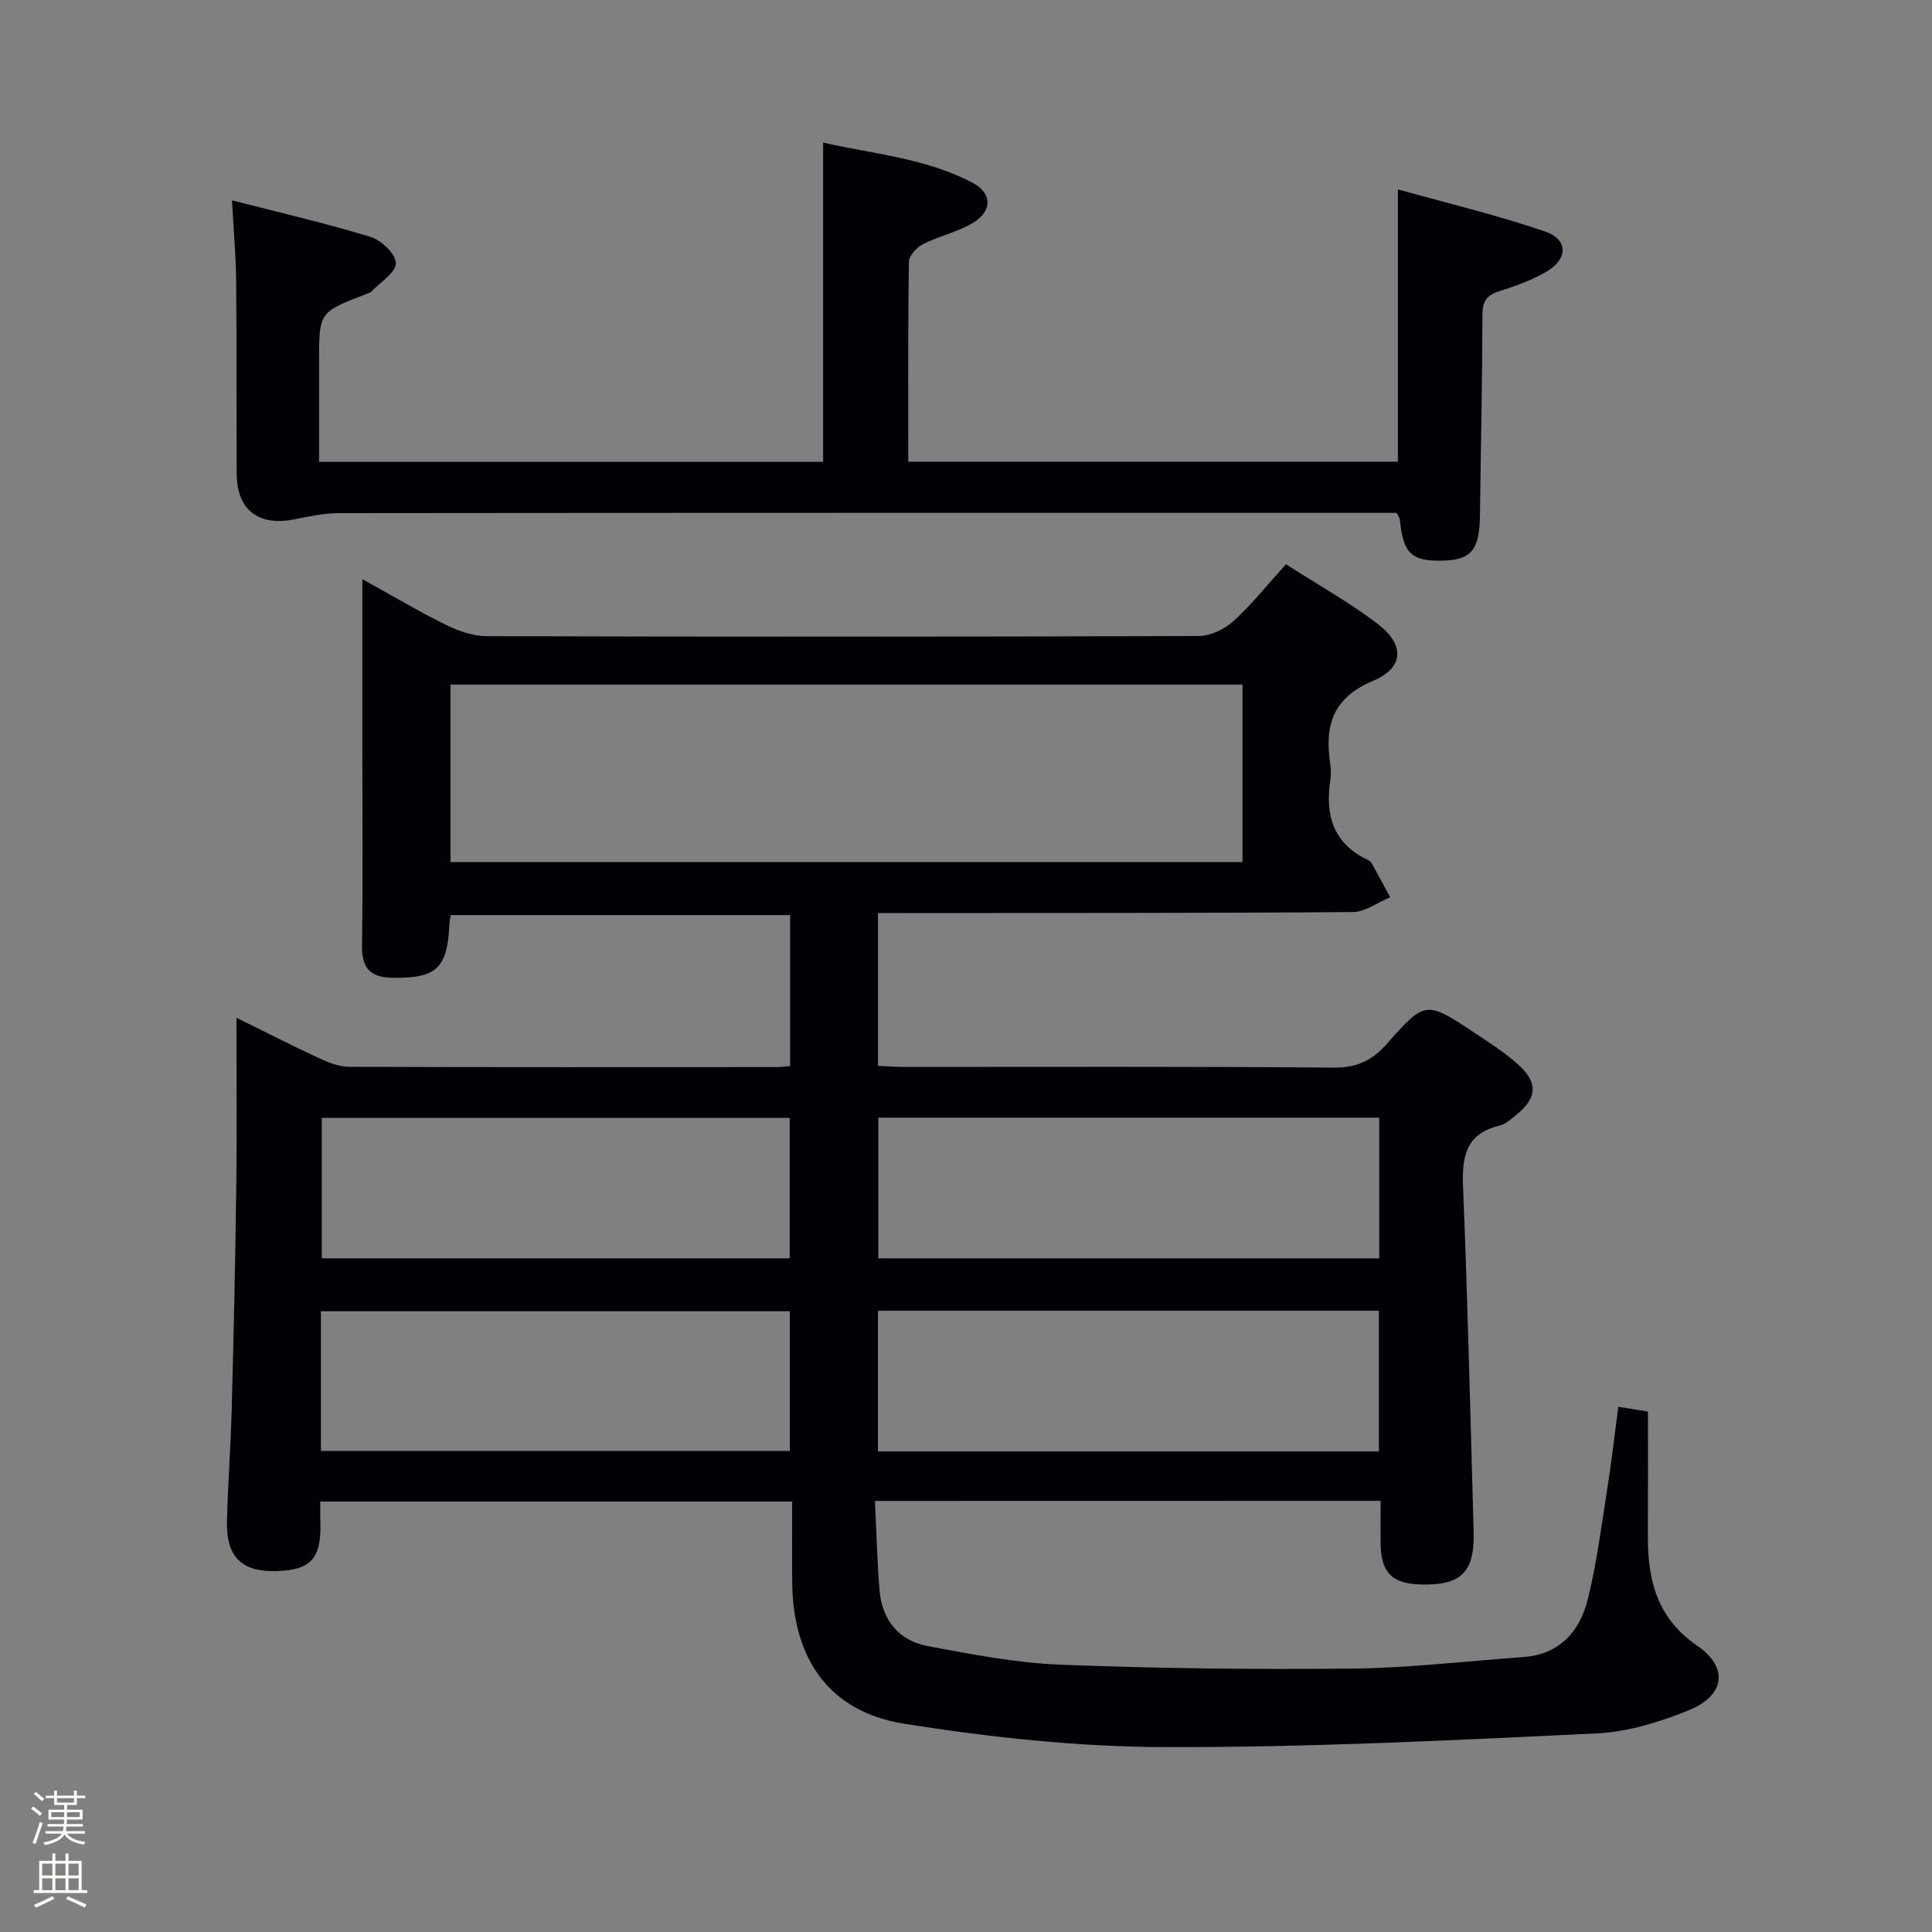 <svg enable-background="new 0 0 400 400" viewBox="0 0 400 400" xmlns="http://www.w3.org/2000/svg"><rect x="0" y="0" width="400" height="400" fill="#808080" stroke="none"/><path d="m6.44 374.46.42-.45c.65.47 1.27.95 1.85 1.44l-.45.49c-.65-.56-1.25-1.06-1.82-1.48m.93 7.33-.63-.26c.55-1.36 1.05-2.8 1.52-4.33.19.1.38.19.59.27-.46 1.29-.95 2.73-1.48 4.32m-.38-10.38.44-.42c.43.34 1.01.82 1.74 1.44l-.49.49c-.53-.51-1.09-1.01-1.69-1.51m2.5.35h1.72v-1.04h.59v1.04h3.52v-1.04h.59v1.04h1.75v.53h-1.75v1.42h-2.03v.97h3.22v2.03h-3.24c0 .35-.01.66-.03.93h3.32v.53h-3.37c-.03.27-.08.58-.15.94h3.96v.53h-3.71c.67.92 1.93 1.48 3.79 1.68-.13.24-.23.44-.29.59-2.13-.38-3.48-1.08-4.04-2.12-.43.97-1.77 1.72-4.03 2.23-.09-.19-.2-.37-.33-.55 2.1-.42 3.37-1.03 3.81-1.83h-3.36v-.53h3.58c.08-.29.13-.61.16-.94h-3.33v-.53h3.39c.02-.27.04-.58.04-.93h-3.23v-2.03h3.25v-.97h-2.07v-1.42h-1.73zm1.12 3.44v1h2.65c.01-.3.02-.44.01-.4v-.25-.35zm1.19-2h3.52v-.91h-3.52zm4.71 2h-2.63v.59c0 .15-.01.28-.01.4h2.64z" fill="#fcfbfa"/><path d="m13.56 383.74h.63v1.52h2.72v6.07h1.13v.6h-11.06v-.6h1.13v-6.07h2.73v-1.52h.63v1.52h2.1v-1.52zm-2.69 8.83.38.56c-1.24.63-2.53 1.25-3.85 1.85-.1-.21-.21-.42-.34-.63 1.36-.55 2.63-1.15 3.81-1.78m-2.13-4.27h2.1v-2.45h-2.1zm0 3.04h2.1v-2.46h-2.1zm2.72-3.04h2.1v-2.45h-2.1zm0 3.04h2.1v-2.46h-2.1zm6.07 3.6c-1.41-.71-2.7-1.3-3.86-1.78l.35-.56c1.45.62 2.75 1.19 3.88 1.72zm-1.25-9.09h-2.1v2.45h2.1zm-2.09 5.49h2.1v-2.46h-2.1z" fill="#fcfbfa"/><g fill="#010105"><path d="m181.15 310.75c.32 6.54.45 12.51.94 18.45.51 6.16 3.94 10.47 9.97 11.6 9.11 1.71 18.33 3.5 27.55 3.86 20.12.78 40.28 1.01 60.42.8 11.77-.12 23.52-1.55 35.28-2.37 7.64-.54 11.81-5.36 13.46-12.11 1.85-7.55 2.83-15.31 4.04-23.01.85-5.41 1.46-10.85 2.24-16.71 2.02.33 3.86.62 6.14.99 0 8.76.02 17.4-.01 26.04-.03 9.05 2.02 16.83 10.21 22.44 6.52 4.46 5.8 10.28-1.72 13.35-6.06 2.47-12.69 4.5-19.17 4.81-29.74 1.41-59.51 2.91-89.26 2.83-18.01-.05-36.16-2.01-53.98-4.83-15.46-2.44-23.03-13.25-23.24-29.08-.07-5.49-.01-10.98-.01-16.93-32.66 0-65.01 0-97.7 0 0 1.51-.04 2.81.01 4.1.29 7.68-1.9 10.13-9.24 10.3-7.07.17-10.27-2.97-10.09-10.34.19-7.81.79-15.61.99-23.43.4-15.31.74-30.62.94-45.93.15-11.32.03-22.65.03-34.87 6.08 3 11.62 5.83 17.26 8.45 1.9.88 4.06 1.71 6.1 1.71 29.5.11 59 .07 88.5.06.81 0 1.62-.12 2.78-.21 0-10.37 0-20.61 0-31.26-23.3 0-46.68 0-70.26 0-.1.66-.26 1.28-.29 1.91-.41 9.19-2.71 11.2-11.81 11.07-4.78-.07-6.35-2.17-6.28-6.79.19-13.33.07-26.67.07-40 0-11.66 0-23.31 0-35.74 6.07 3.35 11.58 6.63 17.31 9.46 2.57 1.27 5.57 2.33 8.38 2.34 49.17.14 98.33.14 147.5-.03 2.43-.01 5.33-1.42 7.18-3.1 3.78-3.44 7-7.51 10.85-11.76 6.47 4.15 12.99 7.81 18.9 12.27 5.72 4.31 5.63 9.14-.88 11.88-8.46 3.56-10.01 9.35-8.85 17.21.17 1.14.17 2.35 0 3.49-1.08 7.23.72 13.05 7.81 16.38.29.14.61.36.76.63 1.3 2.35 2.56 4.73 3.84 7.09-2.59 1.07-5.16 3.04-7.76 3.06-30.83.24-61.66.18-92.5.21-1.81 0-3.62 0-5.78 0v31.62c1.83.08 3.59.24 5.34.24 29.67.01 59.33-.12 89 .14 4.83.04 7.98-1.48 11.07-4.98 7.9-8.96 8.06-8.87 18.14-2.2 3.18 2.11 6.45 4.19 9.23 6.77 3.88 3.59 3.6 6.66-.43 10.03-1.14.95-2.37 2.08-3.74 2.41-6.95 1.69-7.73 6.42-7.48 12.65.96 23.77 1.53 47.57 2.19 71.35.24 8.44-2.58 11.21-10.92 10.98-6.03-.17-8.28-2.47-8.34-8.61-.03-2.79 0-5.59 0-8.71-34.91.02-69.31.02-104.69.02zm-87.88-169.01v36.75h163.98c0-12.39 0-24.44 0-36.75-54.85 0-109.37 0-163.98 0zm192.29 89.66c-34.89 0-69.17 0-103.71 0v29.13h103.71c0-9.84 0-19.27 0-29.13zm-103.79 69.1h103.72c0-9.89 0-19.44 0-29.13-34.74 0-69.13 0-103.72 0zm-115.15-69.06v29.08h96.88c0-9.97 0-19.53 0-29.08-32.52 0-64.6 0-96.88 0zm-.18 68.97h97.08c0-9.99 0-19.55 0-28.93-32.62 0-64.82 0-97.08 0z"/><path d="m289.42 95.59c0-18.68 0-36.94 0-56.38 10.27 2.87 20.51 5.31 30.43 8.7 4.9 1.67 4.82 5.77.21 8.41-2.99 1.71-6.32 2.94-9.63 3.96-2.68.83-3.51 2.14-3.51 4.96-.03 13.81-.34 27.63-.51 41.44-.09 7.04-1.72 9.17-7.35 9.38-6.79.25-8.55-1.38-9.24-8.49-.03-.3-.26-.58-.65-1.39-1.55 0-3.35 0-5.14 0-71.32 0-142.65-.02-213.97.06-3.11 0-6.23.73-9.31 1.32-7.28 1.39-11.7-2.04-11.74-9.42-.08-13.33.01-26.66-.12-39.99-.05-5.27-.53-10.54-.86-16.67 9.93 2.55 19.41 4.73 28.7 7.57 2.22.68 5.23 3.57 5.23 5.43-.01 1.96-3.18 3.92-5.02 5.84-.32.34-.88.46-1.34.64-9.53 3.69-9.54 3.69-9.54 13.82v20.84h104.36c0-21.86 0-43.6 0-66.11 10.32 2.38 21.23 3.19 30.99 8.36 3.99 2.11 4.07 5.82.11 8.22-3.21 1.95-7.09 2.77-10.47 4.48-1.29.65-2.85 2.39-2.87 3.66-.21 13.65-.13 27.31-.13 41.37 33.93-.01 67.63-.01 101.37-.01z"/></g></svg>